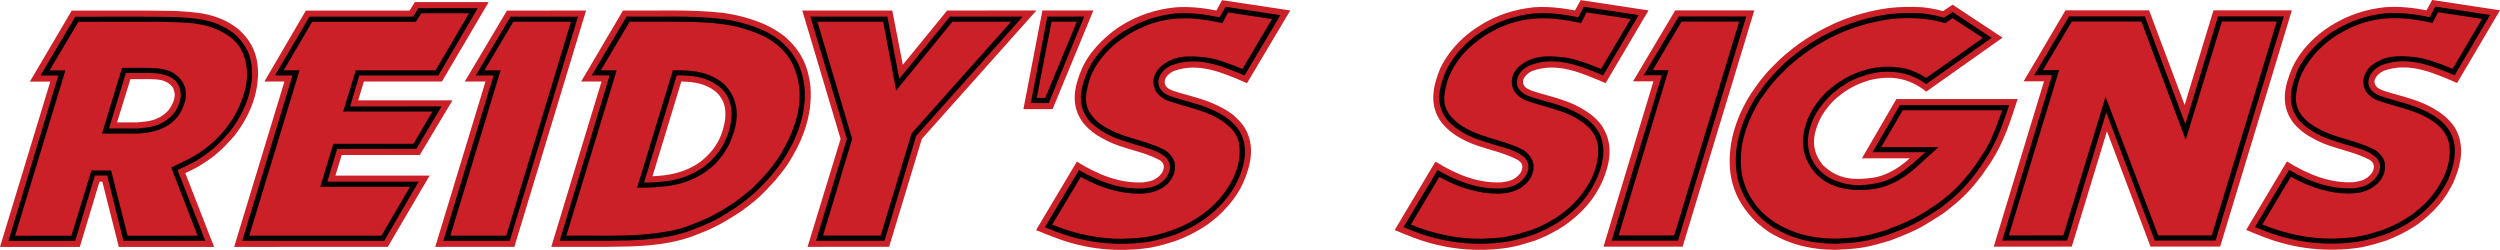 <?xml version="1.0" encoding="utf-8"?>
<!-- Generator: Adobe Illustrator 12.0.0, SVG Export Plug-In . SVG Version: 6.00 Build 51448)  -->
<!DOCTYPE svg PUBLIC "-//W3C//DTD SVG 1.1//EN" "http://www.w3.org/Graphics/SVG/1.1/DTD/svg11.dtd">
<svg  version="1.1" id="Layer_1" xmlns="http://www.w3.org/2000/svg" xmlns:xlink="http://www.w3.org/1999/xlink" width="711.102" height="71.085"
	 viewBox="0 0 711.102 71.085" overflow="visible" enable-background="new 0 0 711.102 71.085" xml:space="preserve">
<path fill-rule="evenodd" clip-rule="evenodd" fill="#CB2027" d="M33.299,34.811H39c2.899-0.31,5.7-0.21,8.799-3.3
	c1.6-2.12,2.6-4.37,1.301-6.7c-1.9-2.371-4.301-2.19-6.6-2.311h-5.4L33.299,34.811 M60.899,70.231h-27.1L29.1,51.671h-0.801
	L22.7,70.241H0L14.299,23.21H8.5L20.399,3.02C30.2,3.051,40,2.93,49.7,3.11c5.9,0.39,11.699,0.421,17.8,4.93
	c5,4.251,6,8.961,5.899,13.63C73.1,27.261,71.1,32.941,66.6,38.721c-1.5,1.67-3,3.33-4.701,4.77c-1.6,1.43-3.5,2.63-5.398,3.83
	c-1.202,0.67-2.5,1.31-3.801,1.92L60.899,70.231z"/>
<polyline fill-rule="evenodd" clip-rule="evenodd" fill="#CB2027" points="110.299,70.221 66.6,70.231 80.899,23.201 75.2,23.201 
	87,3.011 116.5,3.011 118,0.591 139,0.581 125.7,23.191 103.5,23.201 101.899,28.541 128.7,28.541 119.399,44.081 97.2,44.091 
	95.399,49.941 122.2,49.941 110.299,70.221 "/>
<polyline fill-rule="evenodd" clip-rule="evenodd" fill="#CB2027" points="146.299,70.221 123.799,70.221 138.1,23.191 
	132.2,23.191 144.2,3.011 166.7,3.001 146.299,70.221 "/>
<path fill-rule="evenodd" clip-rule="evenodd" fill="#CB2027" d="M185.6,50.131c4.4-0.19,8.9-0.87,13.4-3.95
	c5.1-3.86,6.7-8.24,7.299-12.51c0.1-2.39,0.1-4.77-2.4-7.331c-3.299-2.789-6.7-3.029-10.1-3.159L185.6,50.131 M156.799,70.221
	l14.301-47.03h-5.801L177.2,3.001c9.5,0.11,18.9-0.391,28.3,0.64c3.799,0.51,7.6,1.489,11.299,2.989
	c2.1,0.871,4.1,2.011,6.099,3.501c5.301,4.39,7.001,9.28,7.602,14.13c0.399,4.53-0.201,8.93-1.9,13.52c-1,2.81-2.6,5.88-4.401,8.73
	c-1.099,1.67-2.4,3.24-3.699,4.8c-1.5,1.64-3,3.27-4.601,4.76c-1.6,1.48-3.399,2.8-5.2,4.13c-2.3,1.47-4.599,2.94-7,4.15
	c-2.4,1.21-4.9,2.17-7.5,3.13c-7.699,2.571-15.5,2.65-23.3,2.731L156.799,70.221z"/>
<polyline fill-rule="evenodd" clip-rule="evenodd" fill="#CB2027" points="252.899,70.201 229.7,70.211 239.1,39.521 228.2,2.991 
	253.799,2.991 256.799,18.431 269.399,2.991 294.799,2.981 262.2,39.521 252.899,70.201 "/>
<polyline fill-rule="evenodd" clip-rule="evenodd" fill="#CB2027" points="299.399,31.041 291.1,31.041 296.501,2.981 
	311.001,2.981 299.399,31.041 "/>
<path fill-rule="evenodd" clip-rule="evenodd" fill="#CB2027" d="M294.7,65.451l11.599-19.48c6.301,3.93,12.6,6.28,19,5.889
	c1.701-0.27,3.5-0.44,5.201-2.659c0.6-1.141,1-2.46-0.5-3.571c-5-2.739-10.201-3.079-15.301-5.679c-2.099-1.08-4.4-2.35-6.599-4.98
	c-3.701-4.971-2.6-10.261-0.301-15.611c1.301-2.869,3.5-5.809,6.5-8.539c1.4-1.25,2.801-2.391,4.4-3.401
	c5-3.17,10.199-4.76,15.5-5.32C338.1,1.8,342.1,2.22,346,2.98l1.6-2.929L367,2.97l-12.301,20.69c-6.9-2.96-13.699-6.06-20.8-3.459
	c-1,0.409-2.6,1.6-2.6,2.969c-0.1,0.651,0.201,1.43,1.099,2.04c0.602,0.35,1.202,0.601,1.801,0.781
	c5.401,1.73,10.801,2.5,16.401,6.57c1.199,0.99,2.699,2.52,3.5,3.87c2.9,4.969,1.799,10.379-0.5,15.589
	c-1,2.221-2.4,4.38-4.201,6.451c-2,2.3-4.1,4.15-6.398,5.71c-2.702,1.82-5.602,3.23-8.5,4.31c-2.401,0.77-4.901,1.54-7.401,1.97
	c-9,1.37-18.301,0.54-27.4-3.021C298,66.801,296.299,66.141,294.7,65.451"/>
<path fill-rule="evenodd" clip-rule="evenodd" fill="#CB2027" d="M396.7,65.441l11.599-19.48c6.302,3.93,12.601,6.27,18.901,5.89
	c1.699-0.28,3.599-0.44,5.3-2.67c0.601-1.13,1-2.46-0.601-3.571c-4.899-2.74-10.101-3.07-15.299-5.68
	c-2.101-1.08-4.302-2.35-6.5-4.98c-3.701-4.96-2.601-10.26-0.401-15.6c1.401-2.87,3.5-5.81,6.5-8.55
	c1.401-1.25,2.901-2.381,4.5-3.391c4.9-3.18,10.199-4.76,15.5-5.33c3.901-0.29,7.801,0.13,11.801,0.88l1.601-2.93l19.299,2.93
	l-12.2,20.69c-7-2.96-13.699-6.06-20.9-3.46c-0.899,0.41-2.5,1.59-2.6,2.96c0,0.65,0.2,1.43,1.2,2.04c0.601,0.35,1.201,0.6,1.8,0.78
	c5.401,1.74,10.801,2.51,16.301,6.581c1.299,0.989,2.799,2.51,3.501,3.86c3,4.97,1.898,10.38-0.4,15.59
	c-1.1,2.23-2.4,4.39-4.201,6.46c-2,2.3-4.199,4.14-6.398,5.7c-2.801,1.83-5.602,3.24-8.5,4.32c-2.5,0.77-4.9,1.53-7.5,1.97
	c-8.9,1.36-18.202,0.53-27.4-3.02c-1.6-0.64-3.301-1.301-4.9-1.991"/>
<polyline fill-rule="evenodd" clip-rule="evenodd" fill="#CB2027" points="478.601,70.171 456.101,70.171 470.299,23.141 
	464.5,23.141 476.5,2.961 499,2.951 478.601,70.171 "/>
<path fill-rule="evenodd" clip-rule="evenodd" fill="#CB2027" d="M573.899,28.171c-2,6.03-3.699,11.98-7.699,18.09
	c-0.801,1.19-1.6,2.35-2.401,3.51c-1.6,2.05-3.198,4.1-5.1,5.92c-1.801,1.82-3.9,3.4-5.9,4.99c-2.4,1.55-4.799,3.09-7.199,4.371
	c-2.5,1.279-5.201,2.299-7.802,3.319c-2.599,0.77-5.099,1.54-7.698,1.99c-2.601,0.45-5.302,0.58-8,0.711
	c-6.101-0.051-12.302-1.06-18.802-4.981c-1.198-0.789-2.299-1.73-3.5-2.67c-7.5-7.17-8.6-14.85-7.4-22.67
	c0.801-4.61,2.702-9.59,5.702-14.2c1.198-1.75,2.399-3.49,3.799-5.111c1.3-1.609,2.899-3.1,4.399-4.589
	c2.302-2.09,4.701-4,7.302-5.7c2.6-1.7,5.299-3.19,8.1-4.45c5.099-2.301,10.5-3.75,15.8-4.45c3-0.311,6-0.38,9.101-0.2
	c2,0.15,4.1,0.6,6.1,1.1l2.699-1.82l14.201,9.38l-21.701,15.35c-5.199-4.17-10.601-4.61-16.101-3.26
	c-2.599,0.76-5.198,1.91-7.599,3.64c-1.1,0.84-2.2,1.68-3.1,2.66c-1.5,1.59-2.802,3.44-3.601,5.16c-1.8,4.12-2.601,8.25,1,12.7
	c4.5,4.38,9.399,4.24,14.199,3.6c3.401-0.48,7.1-2.43,10.501-5.53h-13.6l9.799-16.85L573.899,28.171"/>
<polyline fill-rule="evenodd" clip-rule="evenodd" fill="#CB2027" points="631.5,70.151 611.699,70.151 599.299,37.351 
	589.299,70.151 567.101,70.161 581.398,23.131 575.601,23.131 587.5,2.941 611.299,2.941 621.399,29.881 629.601,2.931 
	651.899,2.931 631.5,70.151 "/>
<path fill-rule="evenodd" clip-rule="evenodd" fill="#CB2027" d="M638.899,65.401l11.601-19.48c6.299,3.93,12.601,6.27,19.001,5.89
	c1.699-0.27,3.499-0.44,5.199-2.67c0.599-1.13,1-2.45-0.5-3.56c-5-2.741-10.2-3.08-15.301-5.69c-2.101-1.07-4.399-2.34-6.601-4.971
	c-3.698-4.969-2.599-10.26-0.299-15.61c1.299-2.87,3.399-5.81,6.399-8.54c1.399-1.25,2.899-2.39,4.5-3.4
	c5-3.17,10.201-4.76,15.5-5.32c3.9-0.3,7.9,0.12,11.801,0.88L691.8,0l19.302,2.92l-12.202,20.69
	c-6.898-2.96-13.699-6.06-20.898-3.46c-0.9,0.41-2.5,1.6-2.602,2.97c0,0.65,0.201,1.43,1.201,2.04c0.6,0.34,1.198,0.6,1.799,0.78
	c5.4,1.73,10.801,2.5,16.301,6.571c1.301,0.989,2.801,2.51,3.6,3.869c2.9,4.971,1.802,10.381-0.5,15.58
	c-1.1,2.23-2.4,4.391-4.199,6.46c-2,2.301-4.201,4.151-6.4,5.71c-2.801,1.821-5.6,3.231-8.5,4.31c-2.5,0.77-4.901,1.54-7.401,1.971
	c-9,1.359-18.298,0.529-27.5-3.021C642.2,66.75,640.501,66.09,638.899,65.401"/>
<path fill-rule="evenodd" clip-rule="evenodd" d="M14.1,20.021h4.5L4.299,67.051h16L26,48.481h5.6l4.699,18.57l19.901-0.01
	l-7.5-19.4c3.099-1.56,6.3-2.801,9.599-5.331c1.1-0.81,2.1-1.689,3.1-2.62c0.901-0.94,1.901-1.929,2.701-2.98
	c1.1-1.46,2.2-2.929,3.001-4.52c2.799-5.489,4.4-11.199,2-17.02c-0.702-1.54-1.6-3.04-3.6-4.62c-6.4-4.66-13.201-4.07-19.9-4.34
	H22.3L14.1,20.021 M11.5,21.481l9.899-16.72c9.4,0.02,18.8-0.1,28.3,0.079c5.5,0.381,11,0.33,16.7,4.56
	c4.5,3.81,5.4,8.02,5.301,12.201c-0.301,5.25-2.2,10.6-6.5,16.029c-1.401,1.581-2.801,3.171-4.401,4.531
	c-1.599,1.36-3.299,2.51-5.099,3.65c-1.699,0.91-3.401,1.74-5.199,2.56l7.898,20.13H35.1l-4.599-18.57h-3.5l-5.602,18.57l-19,0.01
	L16.6,21.481H11.5z"/>
<path fill-rule="evenodd" clip-rule="evenodd" d="M31,36.541h8.1c3.299-0.34,6.4-0.29,10-3.89c2.099-2.66,3-5.48,1.699-8.4
	c-0.9-1.82-2.699-2.61-4.199-3.01c-1.301-0.37-2.701-0.47-4.1-0.47h-6.701L31,36.541 M29,38.001l5.7-18.69
	c3.4,0.05,6.8-0.15,10.199,0.13c2.201,0.38,4.301,0.51,6.601,3.24c2.2,2.99,1.6,6.24-0.3,9.51c-0.699,1.29-2.301,2.85-3.699,3.63
	c-2.702,1.599-5.602,2.01-8.401,2.18H29z"/>
<path fill-rule="evenodd" clip-rule="evenodd" d="M80.7,20.011h4.5l-14.301,47.03l37.601-0.01l8.1-13.901H91.1l3.699-12.229H117.6
	l5.4-9.17H97.6l3.599-11.72l22.699-0.01l9.5-16.23l-13.599,0.01l-1.5,2.42h-29.5L80.7,20.011 M78.2,21.471L88,4.75l29.5-0.009
	l1.5-2.42h16.899L124.7,21.461h-22.5l-2.6,8.82l26-0.011l-7.201,12.081l-22.5,0.009L93.1,51.671h26l-9.801,16.82l-40.4,0.01
	l14.3-47.03H78.2z"/>
<path fill-rule="evenodd" clip-rule="evenodd" d="M137.799,20.001h4.6L128.1,67.031h15.901l18.398-60.84H146L137.799,20.001
	 M135.299,21.461l9.901-16.72h19.199L145,68.491h-18.9l14.299-47.03H135.299z"/>
<path fill-rule="evenodd" clip-rule="evenodd" d="M170.899,20.001h4.5L161.1,67.031c10.4-0.16,20.6,0.63,31-1.67
	c1.1-0.26,2.1-0.58,3.1-0.9c2.4-0.91,4.801-1.82,7.1-2.96c2.301-1.15,4.4-2.54,6.599-3.93c1.701-1.25,3.301-2.49,4.901-3.88
	c1.5-1.39,2.9-2.93,4.3-4.46c2.6-2.99,4.5-6.11,6.1-9.34c3.199-6.82,4.6-13.74,1.6-20.85c-0.6-1.54-1.6-3.08-2.901-4.55
	c-3.898-4.09-8.199-5.39-12.398-6.66c-6.102-1.55-12.301-1.59-18.5-1.641H179.1L170.899,20.001 M168.299,21.451l9.901-16.72
	c9,0.1,18.099-0.371,27.099,0.64c3.701,0.49,7.301,1.42,10.901,2.86c1.9,0.81,3.8,1.87,5.599,3.26c4.801,4.02,6.4,8.5,7,12.95
	c0.599,5.27-0.7,10.76-3.2,16.08c-0.9,1.721-1.801,3.431-2.9,5.04c-1,1.61-2.301,3.11-3.5,4.621c-1.401,1.58-2.901,3.17-4.5,4.6
	c-1.5,1.429-3.301,2.71-5,3.99c-2.199,1.43-4.401,2.859-6.699,4.03c-2.401,1.179-4.901,2.11-7.301,3.039
	c-7.5,2.501-15.2,2.551-22.801,2.641h-13.699l14.199-47.03L168.299,21.451z"/>
<path fill-rule="evenodd" clip-rule="evenodd" d="M183.2,51.921c5.599-0.06,11.099-0.45,16.8-4.33c1.899-1.39,3.299-2.91,4.5-4.53
	c2.399-3.44,3.5-7.07,3.6-10.71c-0.1-2.36-0.5-4.741-3-7.261c-4.1-3.48-8.4-3.63-12.6-3.65L183.2,51.921 M181.2,53.421l10.199-33.44
	c4.5,0,8.9-0.03,13.5,3.1c1.101,0.74,2.301,2.069,3,3.29c2.701,4.67,1.801,9.48-0.399,14.51c-0.499,1.04-1.201,2.02-1.8,3.01
	c-0.699,0.92-1.401,1.84-2.199,2.66c-3.102,2.97-6.201,4.49-9.401,5.48C189.8,53.311,185.501,53.331,181.2,53.421z"/>
<path fill-rule="evenodd" clip-rule="evenodd" d="M250.5,67.011l8.799-29.09L287.6,6.171l-16.701,0.01l-16,19.56L251.2,6.181
	h-18.699l9.898,33.35l-8.299,27.49L250.5,67.011 M251.6,68.471h-19.5l8.799-28.94L230.5,4.731l21.899-0.01l3.4,17.68L270.2,4.721
	h20.699L260.6,38.651L251.6,68.471z"/>
<path fill-rule="evenodd" clip-rule="evenodd" d="M297.299,27.851l9-21.68H299.1l-4.201,21.68H297.299 M298.299,29.311H293.2
	l4.699-24.59l10.5-0.011L298.299,29.311z"/>
<path fill-rule="evenodd" clip-rule="evenodd" d="M299.299,63.901c6.702,2.72,13.401,4.08,20.1,4.01c2.4-0.09,4.801-0.19,7.102-0.59
	c2.398-0.4,4.699-1.11,6.898-1.83c2.701-0.99,5.301-2.28,7.801-3.95c2-1.4,4-3.06,5.8-5.14c4.001-4.81,6.1-9.94,5.501-15.05
	c-0.202-1.73-0.901-3.51-2.801-5.3c-3.199-2.9-6.5-4.03-9.9-5.09c-2.6-0.79-5.1-1.43-7.799-2.371
	c-1.301-0.489-3.301-2.089-3.602-3.509c-0.699-1.891-0.398-3.871,1.5-5.92C333.8,15.59,338.2,15.86,342.4,16.25
	c3.701,0.4,7.4,1.9,10.999,3.37l8.4-14.2l-12.5-1.88l-1.6,3.05c-7.5-1.69-14.9-2.32-22.699,1.12c-1.601,0.68-3.101,1.48-4.5,2.4
	c-2.301,1.451-4.301,3.051-6.4,5.461c-2.201,2.599-3.701,5.15-4.4,7.809c-0.901,3.75-2.1,7.511,2.999,11.671
	c6,4.36,12.199,4.349,18.401,7.53c1.4,0.64,3.099,2.689,3.099,4.319c0.1,1.75-0.301,3.541-2.099,5.421
	c-2.6,2.3-5.301,2.73-8.001,2.79c-5.599-0.01-11.099-1.72-16.701-4.78L299.299,63.901 M297.2,64.621l9.699-16.26
	c6.201,3.61,12.3,5.6,18.601,5.23c2-0.3,4-0.59,6.099-2.88c1.299-1.89,1.901-3.86,0.001-5.97c-2.801-2.27-5.901-2.7-8.801-3.67
	c-4.199-1.31-8.2-2.26-12.6-6.28c-4.199-4.63-2.9-9.661-0.801-14.691c1.201-2.68,3.201-5.439,6-7.99
	c1.301-1.19,2.801-2.27,4.301-3.23c4.699-3.009,9.699-4.52,14.599-5.059c4.202-0.31,8.501,0.24,12.6,1.11l1.701-2.99l15.6,2.36
	l-10.2,17.16c-7-2.94-13.701-5.6-20.9-2.83c-1,0.49-2.1,1.16-3,2.56c-0.901,1.73-1.1,3.72,1.4,5.5c0.699,0.43,1.5,0.74,2.299,0.96
	c5.099,1.69,10.4,2.381,15.701,6.29c1.5,1.141,3.1,3.041,3.699,4.591c1.801,4.11,0.801,8.5-1.1,12.75c-1,2.09-2.3,4.12-4,6.07
	c-1.9,2.17-3.9,3.92-6.099,5.39c-2.602,1.74-5.301,3.09-8.102,4.12c-2.298,0.74-4.699,1.479-7.099,1.9
	c-9.2,1.41-18.7,0.37-28.1-3.53c-0.5-0.2-1-0.41-1.5-0.61L297.2,64.621z"/>
<path fill-rule="evenodd" clip-rule="evenodd" d="M401.299,63.891c6.702,2.71,13.401,4.07,20.101,4.01
	c2.399-0.1,4.801-0.19,7.102-0.59c2.298-0.41,4.6-1.12,6.898-1.83c2.701-0.99,5.301-2.28,7.801-3.96c2-1.4,4-3.06,5.8-5.15
	c4.001-4.8,6-9.93,5.501-15.04c-0.301-1.72-1-3.5-2.801-5.29c-3.199-2.9-6.599-4.04-9.9-5.09c-2.6-0.79-5.1-1.43-7.799-2.38
	c-1.4-0.49-3.301-2.09-3.701-3.511c-0.6-1.89-0.4-3.87,1.5-5.92c4-3.56,8.302-3.3,12.601-2.9c3.601,0.4,7.399,1.89,10.999,3.36
	l8.4-14.19l-12.5-1.89l-1.6,3.06c-7.5-1.69-15-2.33-22.8,1.12c-1.5,0.67-3,1.47-4.5,2.39c-2.199,1.46-4.199,3.05-6.398,5.46
	c-2.102,2.6-3.602,5.16-4.4,7.82c-0.9,3.74-2.101,7.509,3.1,11.66c6,4.36,12.199,4.35,18.4,7.53c1.299,0.64,3,2.7,3.099,4.32
	c0.1,1.75-0.3,3.55-2.199,5.43c-2.5,2.3-5.301,2.73-8,2.79c-5.5-0.01-11.102-1.72-16.602-4.78L401.299,63.891 M399.2,64.601
	l9.699-16.25c6.101,3.61,12.3,5.6,18.5,5.22c1.999-0.29,3.999-0.58,6.101-2.87c1.299-1.9,2-3.87,0.101-5.98
	c-2.9-2.27-5.9-2.701-8.9-3.661c-4.1-1.31-8.2-2.259-12.501-6.279c-4.199-4.631-3-9.661-0.9-14.701c1.302-2.68,3.302-5.43,6.1-7.99
	c1.301-1.19,2.702-2.269,4.202-3.22c4.698-3.02,9.698-4.52,14.698-5.06c4.201-0.32,8.4,0.23,12.6,1.101L450.5,1.93l15.6,2.36
	L456,21.44c-7-2.929-13.801-5.59-20.9-2.82c-1,0.49-2.201,1.161-3,2.561c-0.9,1.73-1.201,3.71,1.399,5.5c0.7,0.43,1.5,0.74,2.2,0.96
	c5.199,1.69,10.4,2.38,15.8,6.28c1.5,1.15,3.101,3.05,3.7,4.6c1.699,4.11,0.699,8.5-1.2,12.75c-1,2.09-2.301,4.11-3.899,6.06
	c-1.9,2.17-4,3.92-6.101,5.4c-2.601,1.74-5.3,3.09-8.101,4.12c-2.399,0.74-4.699,1.471-7.199,1.891c-9.1,1.419-18.7,0.369-28-3.531
	C400.199,65.011,399.699,64.811,399.2,64.601L399.2,64.601z"/>
<path fill-rule="evenodd" clip-rule="evenodd" d="M470.101,19.951h4.5l-14.201,47.03H476.2l18.5-60.84l-16.401,0.01L470.101,19.951
	 M467.5,21.411L477.501,4.69H496.7l-19.401,63.75h-18.899L472.7,21.411H467.5z"/>
<path fill-rule="evenodd" clip-rule="evenodd" d="M569.5,31.361l-28.3,0.01l-6.1,10.47h16.299l-6.101,5.54
	c-3.899,3.55-8,5.72-12,6.33c-3.5,0.55-6.899,0.49-10.5-0.49c-2.198-0.73-4.399-1.68-6.599-4.13c-4.301-5.1-4.1-10.65-1.6-16.2
	c1.1-2.28,2.799-4.71,5.299-7.08c2.201-1.98,4.301-3.27,6.601-4.42c4.799-2.22,9.799-2.99,14.899-2.01c2.201,0.47,4.4,1.41,6.5,2.77
	l16.102-11.35l-8.602-5.64l-2.1,1.44c-5.1-1.55-10.299-1.68-15.4-1.19c-2.199,0.26-4.398,0.76-6.6,1.27
	c-2.799,0.75-5.6,1.73-8.299,2.93c-2.702,1.2-5.202,2.61-7.702,4.22c-2.399,1.61-4.698,3.41-6.899,5.39
	c-1.399,1.39-2.799,2.78-4.101,4.29c-1.299,1.51-2.4,3.14-3.6,4.78c-2.6,4.17-4.4,8.62-5.199,12.96
	c-0.801,5.77-0.5,11.63,4.499,17.801c1.601,1.909,3.299,3.17,5.101,4.36c7.9,4.77,16.1,5.06,24.4,3.81
	c2.5-0.42,4.898-1.14,7.199-1.861c2.5-0.97,5-1.93,7.4-3.14c2.4-1.22,4.6-2.68,6.799-4.14c2-1.49,3.9-2.97,5.602-4.66
	c2.699-2.73,5.101-5.9,7-8.86C566.5,40.181,567.899,35.801,569.5,31.361 M571.5,29.911c-1.8,5.13-3.3,10.2-6.801,15.43
	c-0.699,1.16-1.5,2.29-2.3,3.41c-1.5,1.98-3.101,3.95-4.899,5.7c-1.701,1.75-3.701,3.29-5.701,4.82c-2.299,1.5-4.6,3-7,4.24
	c-2.5,1.25-5,2.23-7.6,3.22c-2.401,0.75-4.901,1.49-7.401,1.92c-2.5,0.44-5.099,0.56-7.698,0.69c-5.802-0.05-11.701-1-17.802-4.71
	c-1.198-0.74-2.299-1.62-3.299-2.5c-7-6.67-8-13.83-6.9-21.11c0.799-4.38,2.6-9.13,5.4-13.53c1.199-1.68,2.399-3.37,3.699-4.92
	c1.301-1.56,2.801-3,4.2-4.43c2.301-2.03,4.601-3.88,7.101-5.531c2.5-1.65,5.2-3.099,7.899-4.329
	C527.298,6.06,532.6,4.64,537.699,3.97c2.9-0.3,5.801-0.36,8.699-0.2c2.201,0.161,4.399,0.69,6.602,1.251l2.398-1.61l11.102,7.35
	L547.898,23.92c-4.199-3.01-8.399-3.76-12.799-3.45c-2.5,0.251-5.302,1.02-8,2.231c-1.4,0.649-2.601,1.489-3.9,2.33
	c-1.2,0.909-2.301,1.819-3.301,2.869c-1.601,1.73-3.101,3.75-4,5.611c-1.899,4.329-2.601,8.67,0.3,13.29
	c0.801,1.219,2.301,2.659,3.6,3.44c5,2.98,10.201,2.849,15.401,1.53c4.199-1.061,8.4-4.661,12.4-8.47h-15l7.799-13.39H571.5z"/>
<path fill-rule="evenodd" clip-rule="evenodd" d="M581.101,19.941h4.6l-14.301,47.03l15.5-0.01l12-39.47l15,39.47h15.201l18.5-60.84
	H632l-10.3,33.68l-12.6-33.671h-19.802L581.101,19.941 M578.601,21.391l9.899-16.72h21.601l11.5,30.6l9.299-30.6l18.701-0.01
	l-19.4,63.75l-17.301,0.01l-13.799-36.43l-11.1,36.43h-18.5l14.199-47.03H578.601z"/>
<path fill-rule="evenodd" clip-rule="evenodd" d="M643.5,63.851c6.7,2.72,13.399,4.08,20.101,4.009
	c2.399-0.089,4.799-0.189,7.1-0.589c2.4-0.4,4.599-1.11,6.9-1.83c2.699-0.99,5.299-2.28,7.799-3.96c2-1.4,4-3.05,5.801-5.13
	c4-4.81,6.1-9.94,5.5-15.05c-0.301-1.73-1-3.51-2.801-5.301c-3.199-2.9-6.5-4.029-9.898-5.09c-2.602-0.79-5.102-1.43-7.801-2.37
	c-1.4-0.49-3.301-2.09-3.699-3.52c-0.602-1.88-0.301-3.86,1.5-5.92c4-3.56,8.299-3.29,12.601-2.9c3.698,0.4,7.399,1.89,11,3.37
	l8.4-14.2l-12.5-1.88L691.9,6.54c-7.5-1.69-15-2.32-22.799,1.12c-1.5,0.68-3,1.48-4.5,2.39c-2.201,1.46-4.201,3.06-6.302,5.46
	c-2.198,2.61-3.698,5.16-4.5,7.82c-0.798,3.741-2.099,7.51,3.101,11.67c6,4.36,12.201,4.35,18.4,7.52c1.4,0.65,3.1,2.7,3.1,4.33
	c0.102,1.75-0.299,3.541-2.199,5.42c-2.5,2.301-5.2,2.73-8,2.79c-5.5-0.009-11.1-1.72-16.6-4.779L643.5,63.851 M641.399,64.571
	l9.701-16.26c6.198,3.61,12.299,5.6,18.6,5.23c1.9-0.3,3.9-0.59,6-2.88c1.4-1.89,2-3.86,0.099-5.97
	c-2.799-2.271-5.899-2.71-8.899-3.67c-4.101-1.311-8.199-2.26-12.5-6.28c-4.199-4.631-2.899-9.66-0.899-14.7
	c1.299-2.681,3.299-5.431,6.101-7.98c1.299-1.19,2.698-2.27,4.198-3.23c4.802-3.01,9.701-4.521,14.701-5.061
	c4.2-0.31,8.399,0.23,12.601,1.11l1.6-2.989l15.6,2.359l-10.1,17.161c-7-2.94-13.699-5.601-20.901-2.83c-1,0.49-2.099,1.16-3,2.56
	c-0.899,1.73-1.198,3.72,1.401,5.5c0.699,0.43,1.5,0.74,2.301,0.96c5.1,1.69,10.398,2.38,15.699,6.29
	c1.5,1.141,3.099,3.04,3.699,4.59c1.701,4.11,0.701,8.5-1.101,12.75c-1.099,2.09-2.299,4.12-4,6.071
	c-1.899,2.169-3.899,3.92-6.099,5.389c-2.6,1.74-5.301,3.091-8.1,4.12c-2.4,0.74-4.701,1.48-7.101,1.89
	c-9.201,1.42-18.701,0.38-28.101-3.53C642.399,64.971,641.899,64.771,641.399,64.571z"/>
</svg>
